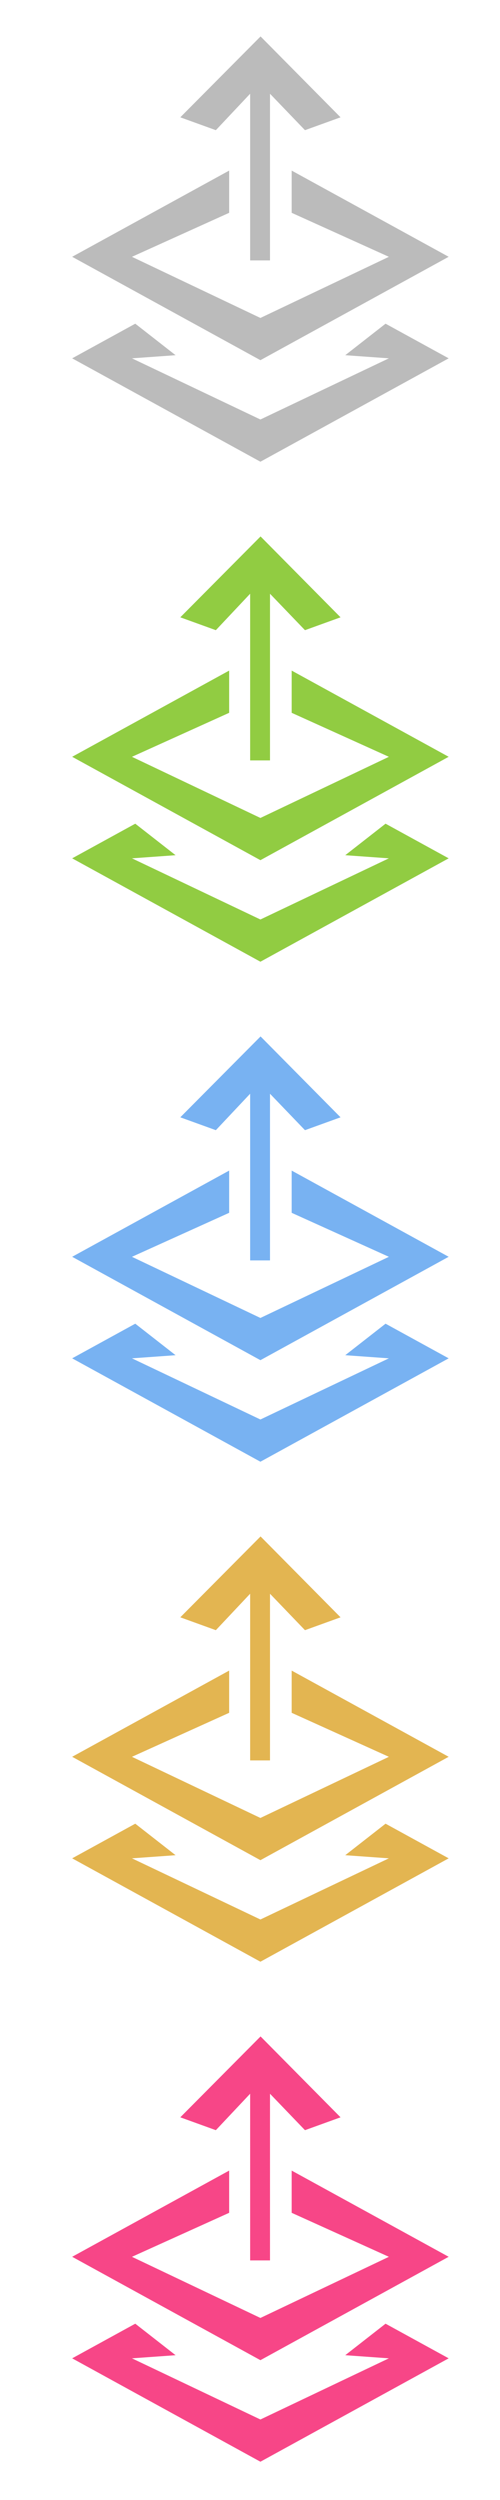 <?xml version="1.0" encoding="UTF-8" standalone="no"?>
<!-- Copyright (c) 2014 Adobe Systems Incorporated. All rights reserved. -->
<svg
xmlns="http://www.w3.org/2000/svg"
xmlns:xlink="http://www.w3.org/1999/xlink"
width="24" height="120px">
    <g stroke="none" stroke-width="1" fill="none" fill-rule="evenodd">
        <g transform="translate(3, 2)" fill="#BBBBBB">
            <path d="M13.346,3.631 L9.507,-0.251 L5.654,3.631 L7.361,4.249 L9.007,2.499 L9.007,10.5 L9.96,10.5 L9.96,2.5 L11.639,4.249 L13.346,3.631 Z"></path>
            <path d="M13.572,15.05 L15.666,15.2 L9.5,18.136 L3.334,15.2 L5.428,15.05 L3.493,13.537 L0.464,15.2 L9.5,20.163 L18.536,15.2 L15.507,13.537 L13.572,15.05 Z"></path>
            <path d="M11,6.188 L11,8.215 L15.666,10.327 L9.5,13.262 L3.334,10.327 L8,8.215 L8,6.188 L0.464,10.326 L9.5,15.289 L18.536,10.326 L11,6.188 Z"></path>
        </g>
        <g transform="translate(3, 26)" fill="#91CC42">
            <path d="M13.346,3.631 L9.507,-0.251 L5.654,3.631 L7.361,4.249 L9.007,2.499 L9.007,10.5 L9.96,10.5 L9.96,2.5 L11.639,4.249 L13.346,3.631 Z"></path>
            <path d="M13.572,15.05 L15.666,15.2 L9.5,18.136 L3.334,15.2 L5.428,15.05 L3.493,13.537 L0.464,15.2 L9.5,20.163 L18.536,15.2 L15.507,13.537 L13.572,15.05 Z"></path>
            <path d="M11,6.188 L11,8.215 L15.666,10.327 L9.5,13.262 L3.334,10.327 L8,8.215 L8,6.188 L0.464,10.326 L9.5,15.289 L18.536,10.326 L11,6.188 Z"></path>
        </g>
        <g transform="translate(3, 50)" fill="#78B2F2">
            <path d="M13.346,3.631 L9.507,-0.251 L5.654,3.631 L7.361,4.249 L9.007,2.499 L9.007,10.5 L9.96,10.5 L9.96,2.5 L11.639,4.249 L13.346,3.631 Z"></path>
            <path d="M13.572,15.05 L15.666,15.2 L9.5,18.136 L3.334,15.2 L5.428,15.05 L3.493,13.537 L0.464,15.2 L9.5,20.163 L18.536,15.2 L15.507,13.537 L13.572,15.05 Z"></path>
            <path d="M11,6.188 L11,8.215 L15.666,10.327 L9.5,13.262 L3.334,10.327 L8,8.215 L8,6.188 L0.464,10.326 L9.5,15.289 L18.536,10.326 L11,6.188 Z"></path>
        </g>
        <g transform="translate(3, 74)" fill="#E3B551">
            <path d="M13.346,3.631 L9.507,-0.251 L5.654,3.631 L7.361,4.249 L9.007,2.499 L9.007,10.5 L9.96,10.5 L9.96,2.5 L11.639,4.249 L13.346,3.631 Z"></path>
            <path d="M13.572,15.05 L15.666,15.2 L9.5,18.136 L3.334,15.2 L5.428,15.05 L3.493,13.537 L0.464,15.2 L9.5,20.163 L18.536,15.2 L15.507,13.537 L13.572,15.05 Z"></path>
            <path d="M11,6.188 L11,8.215 L15.666,10.327 L9.5,13.262 L3.334,10.327 L8,8.215 L8,6.188 L0.464,10.326 L9.5,15.289 L18.536,10.326 L11,6.188 Z"></path>
        </g>
        <g transform="translate(3, 98)" fill="#F74687">
            <path d="M13.346,3.631 L9.507,-0.251 L5.654,3.631 L7.361,4.249 L9.007,2.499 L9.007,10.5 L9.96,10.5 L9.96,2.5 L11.639,4.249 L13.346,3.631 Z"></path>
            <path d="M13.572,15.05 L15.666,15.2 L9.5,18.136 L3.334,15.2 L5.428,15.05 L3.493,13.537 L0.464,15.2 L9.5,20.163 L18.536,15.2 L15.507,13.537 L13.572,15.05 Z"></path>
            <path d="M11,6.188 L11,8.215 L15.666,10.327 L9.5,13.262 L3.334,10.327 L8,8.215 L8,6.188 L0.464,10.326 L9.5,15.289 L18.536,10.326 L11,6.188 Z"></path>
        </g>
    </g>
</svg>
